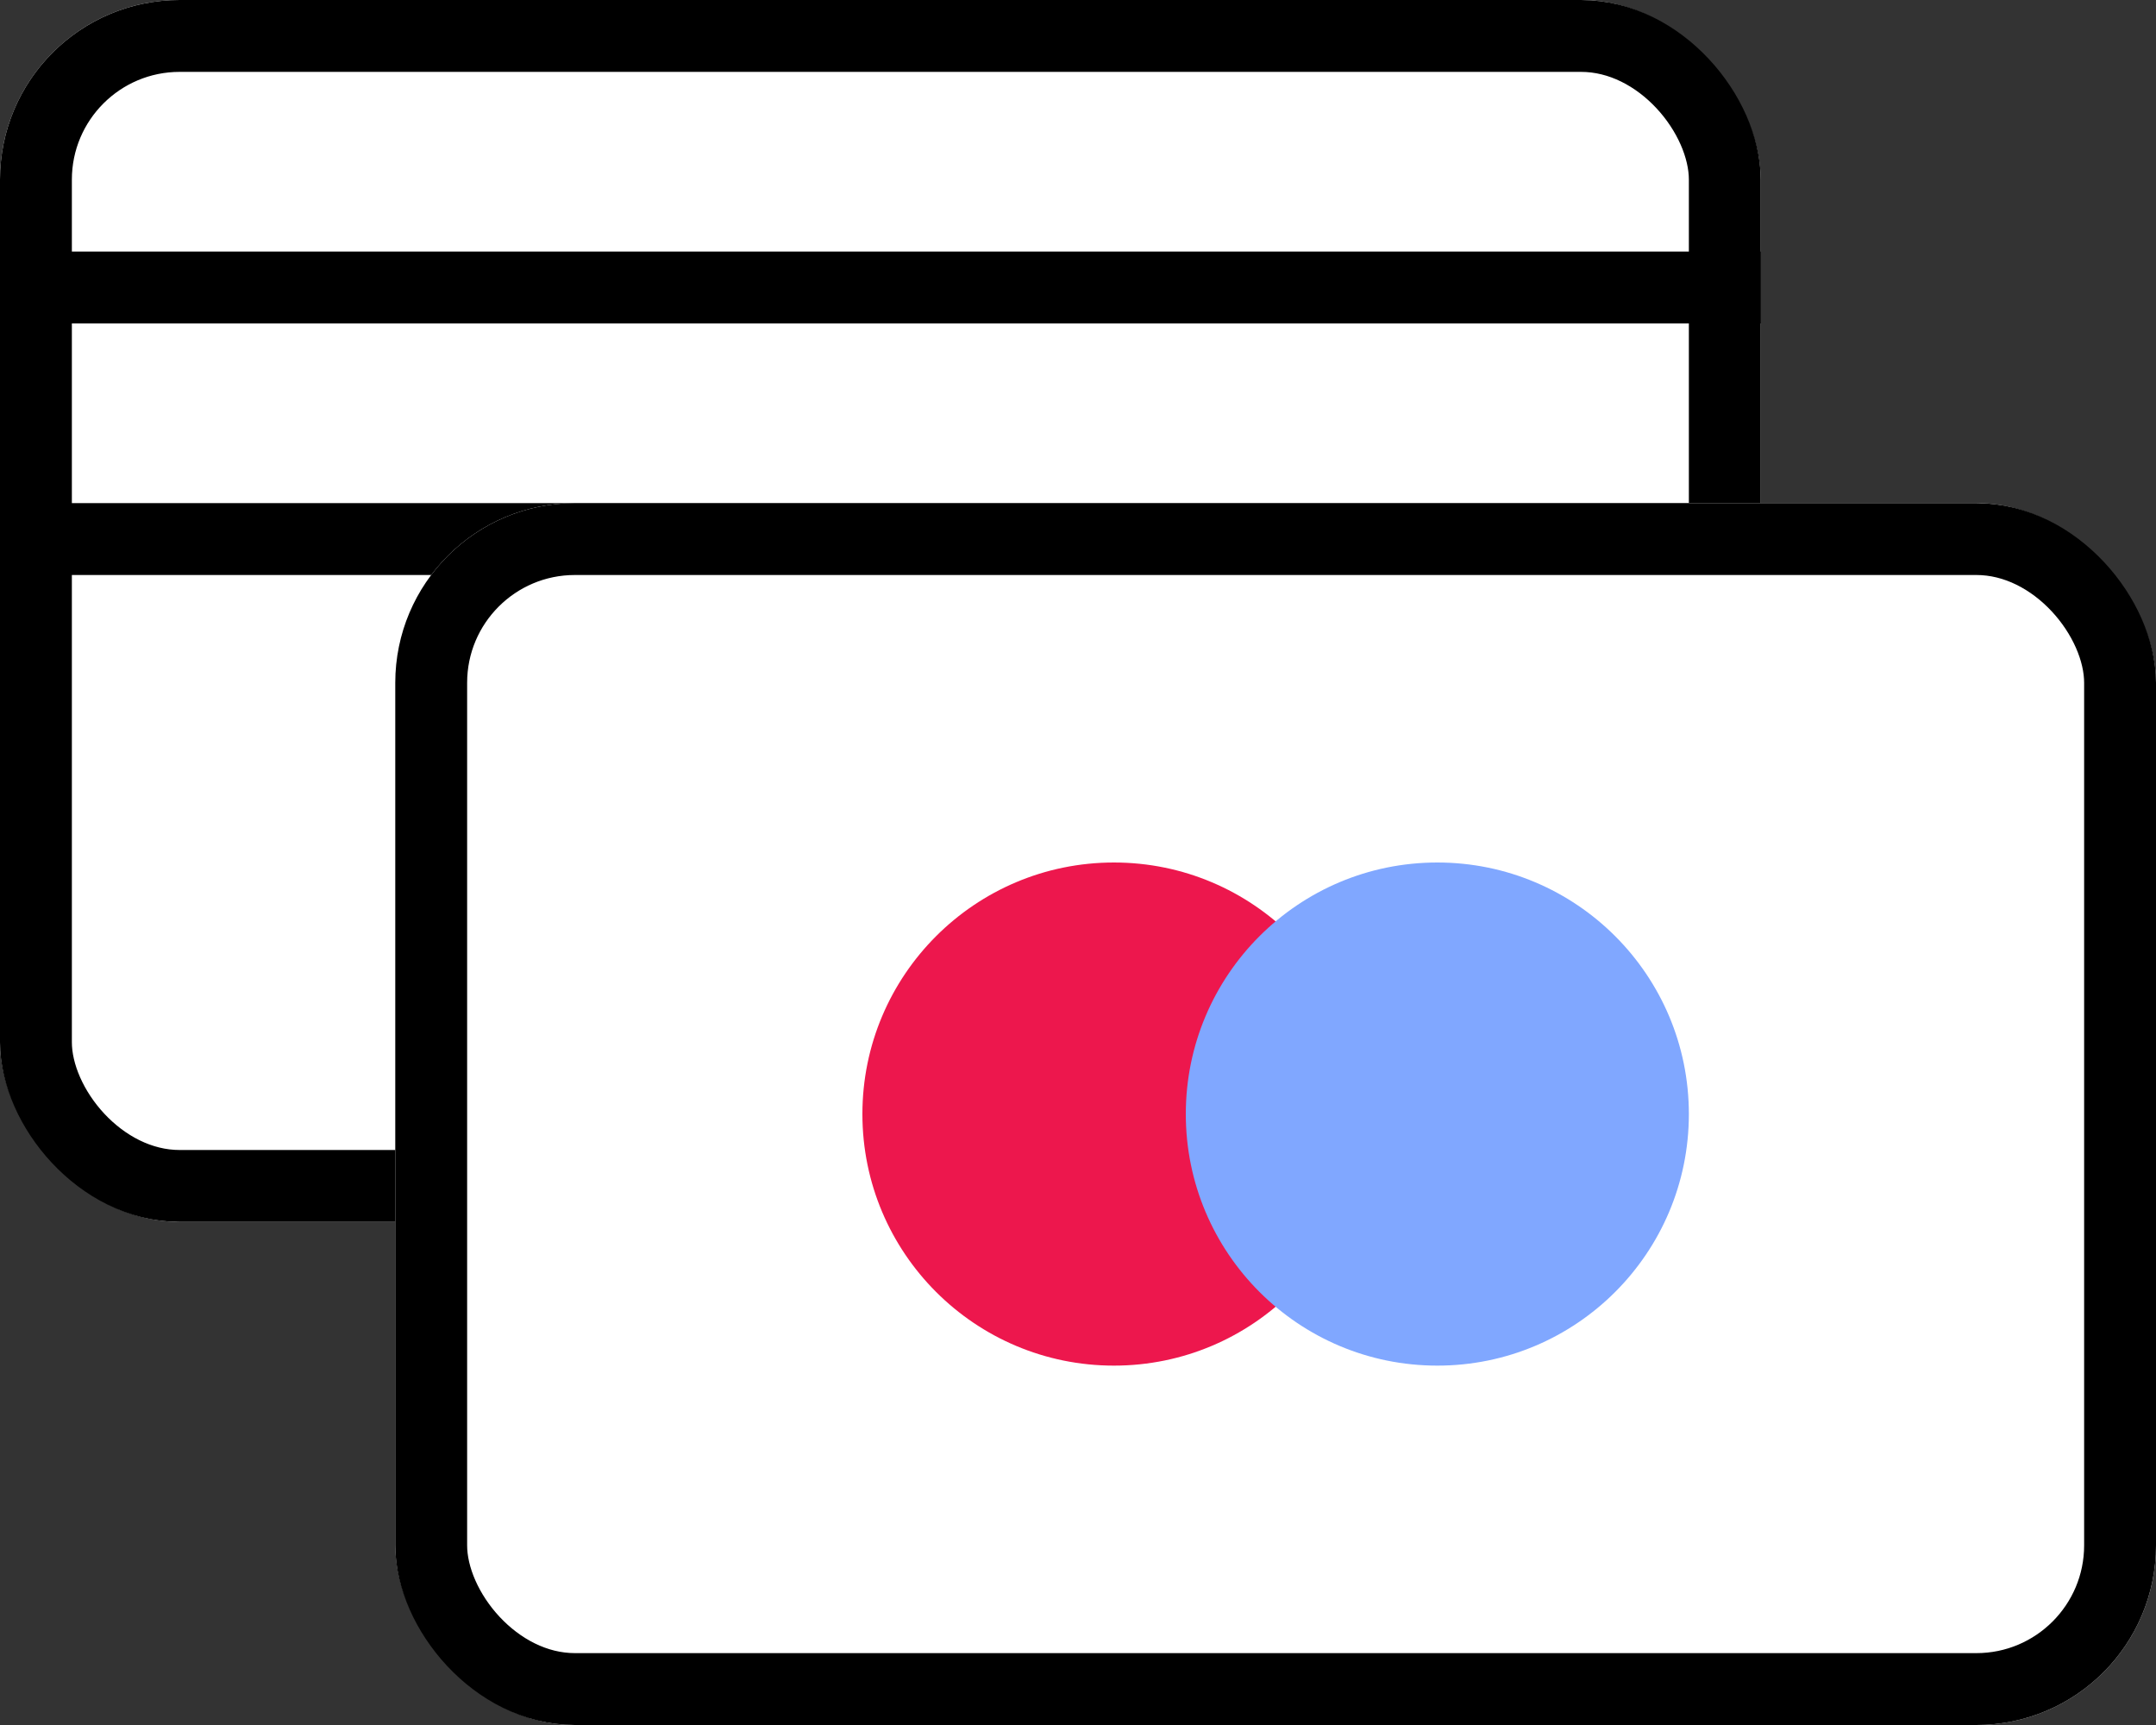<svg id="icon_b2b_01" xmlns="http://www.w3.org/2000/svg" width="60" height="48" viewBox="0 0 60 48">
  <rect x="0" y="0" width="60" height="48" fill="#333333" stroke="none"/>
  <defs>
    <style>
      .cls-1 {
        fill: #fff;
        stroke: #000;
        stroke-linecap: round;
        stroke-linejoin: round;
        stroke-width: 2px;
      }

      .cls-2 {
        fill: #ed174d;
      }

      .cls-3 {
        fill: #80a7ff;
      }

      .cls-4 {
        stroke: none;
      }

      .cls-5 {
        fill: none;
      }
    </style>
  </defs>
  <g id="그룹_212" data-name="그룹 212">
    <g id="사각형_275" data-name="사각형 275" class="cls-1">
      <rect class="cls-4" width="49" height="34" rx="5"/>
      <rect class="cls-5" x="1" y="1" width="47" height="32" rx="4"/>
    </g>
    <rect id="사각형_276" data-name="사각형 276" width="49" height="2" transform="translate(0 14)"/>
    <rect id="사각형_277" data-name="사각형 277" width="49" height="2" transform="translate(0 7)"/>
  </g>
  <g id="그룹_213" data-name="그룹 213" transform="translate(11 14)">
    <g id="사각형_278" data-name="사각형 278" class="cls-1">
      <rect class="cls-4" width="49" height="34" rx="5"/>
      <rect class="cls-5" x="1" y="1" width="47" height="32" rx="4"/>
    </g>
    <g id="그룹_211" data-name="그룹 211" transform="translate(13 10)">
      <circle id="타원_43" data-name="타원 43" class="cls-2" cx="7" cy="7" r="7"/>
      <circle id="타원_44" data-name="타원 44" class="cls-3" cx="7" cy="7" r="7" transform="translate(9)"/>
    </g>
  </g>
</svg>
